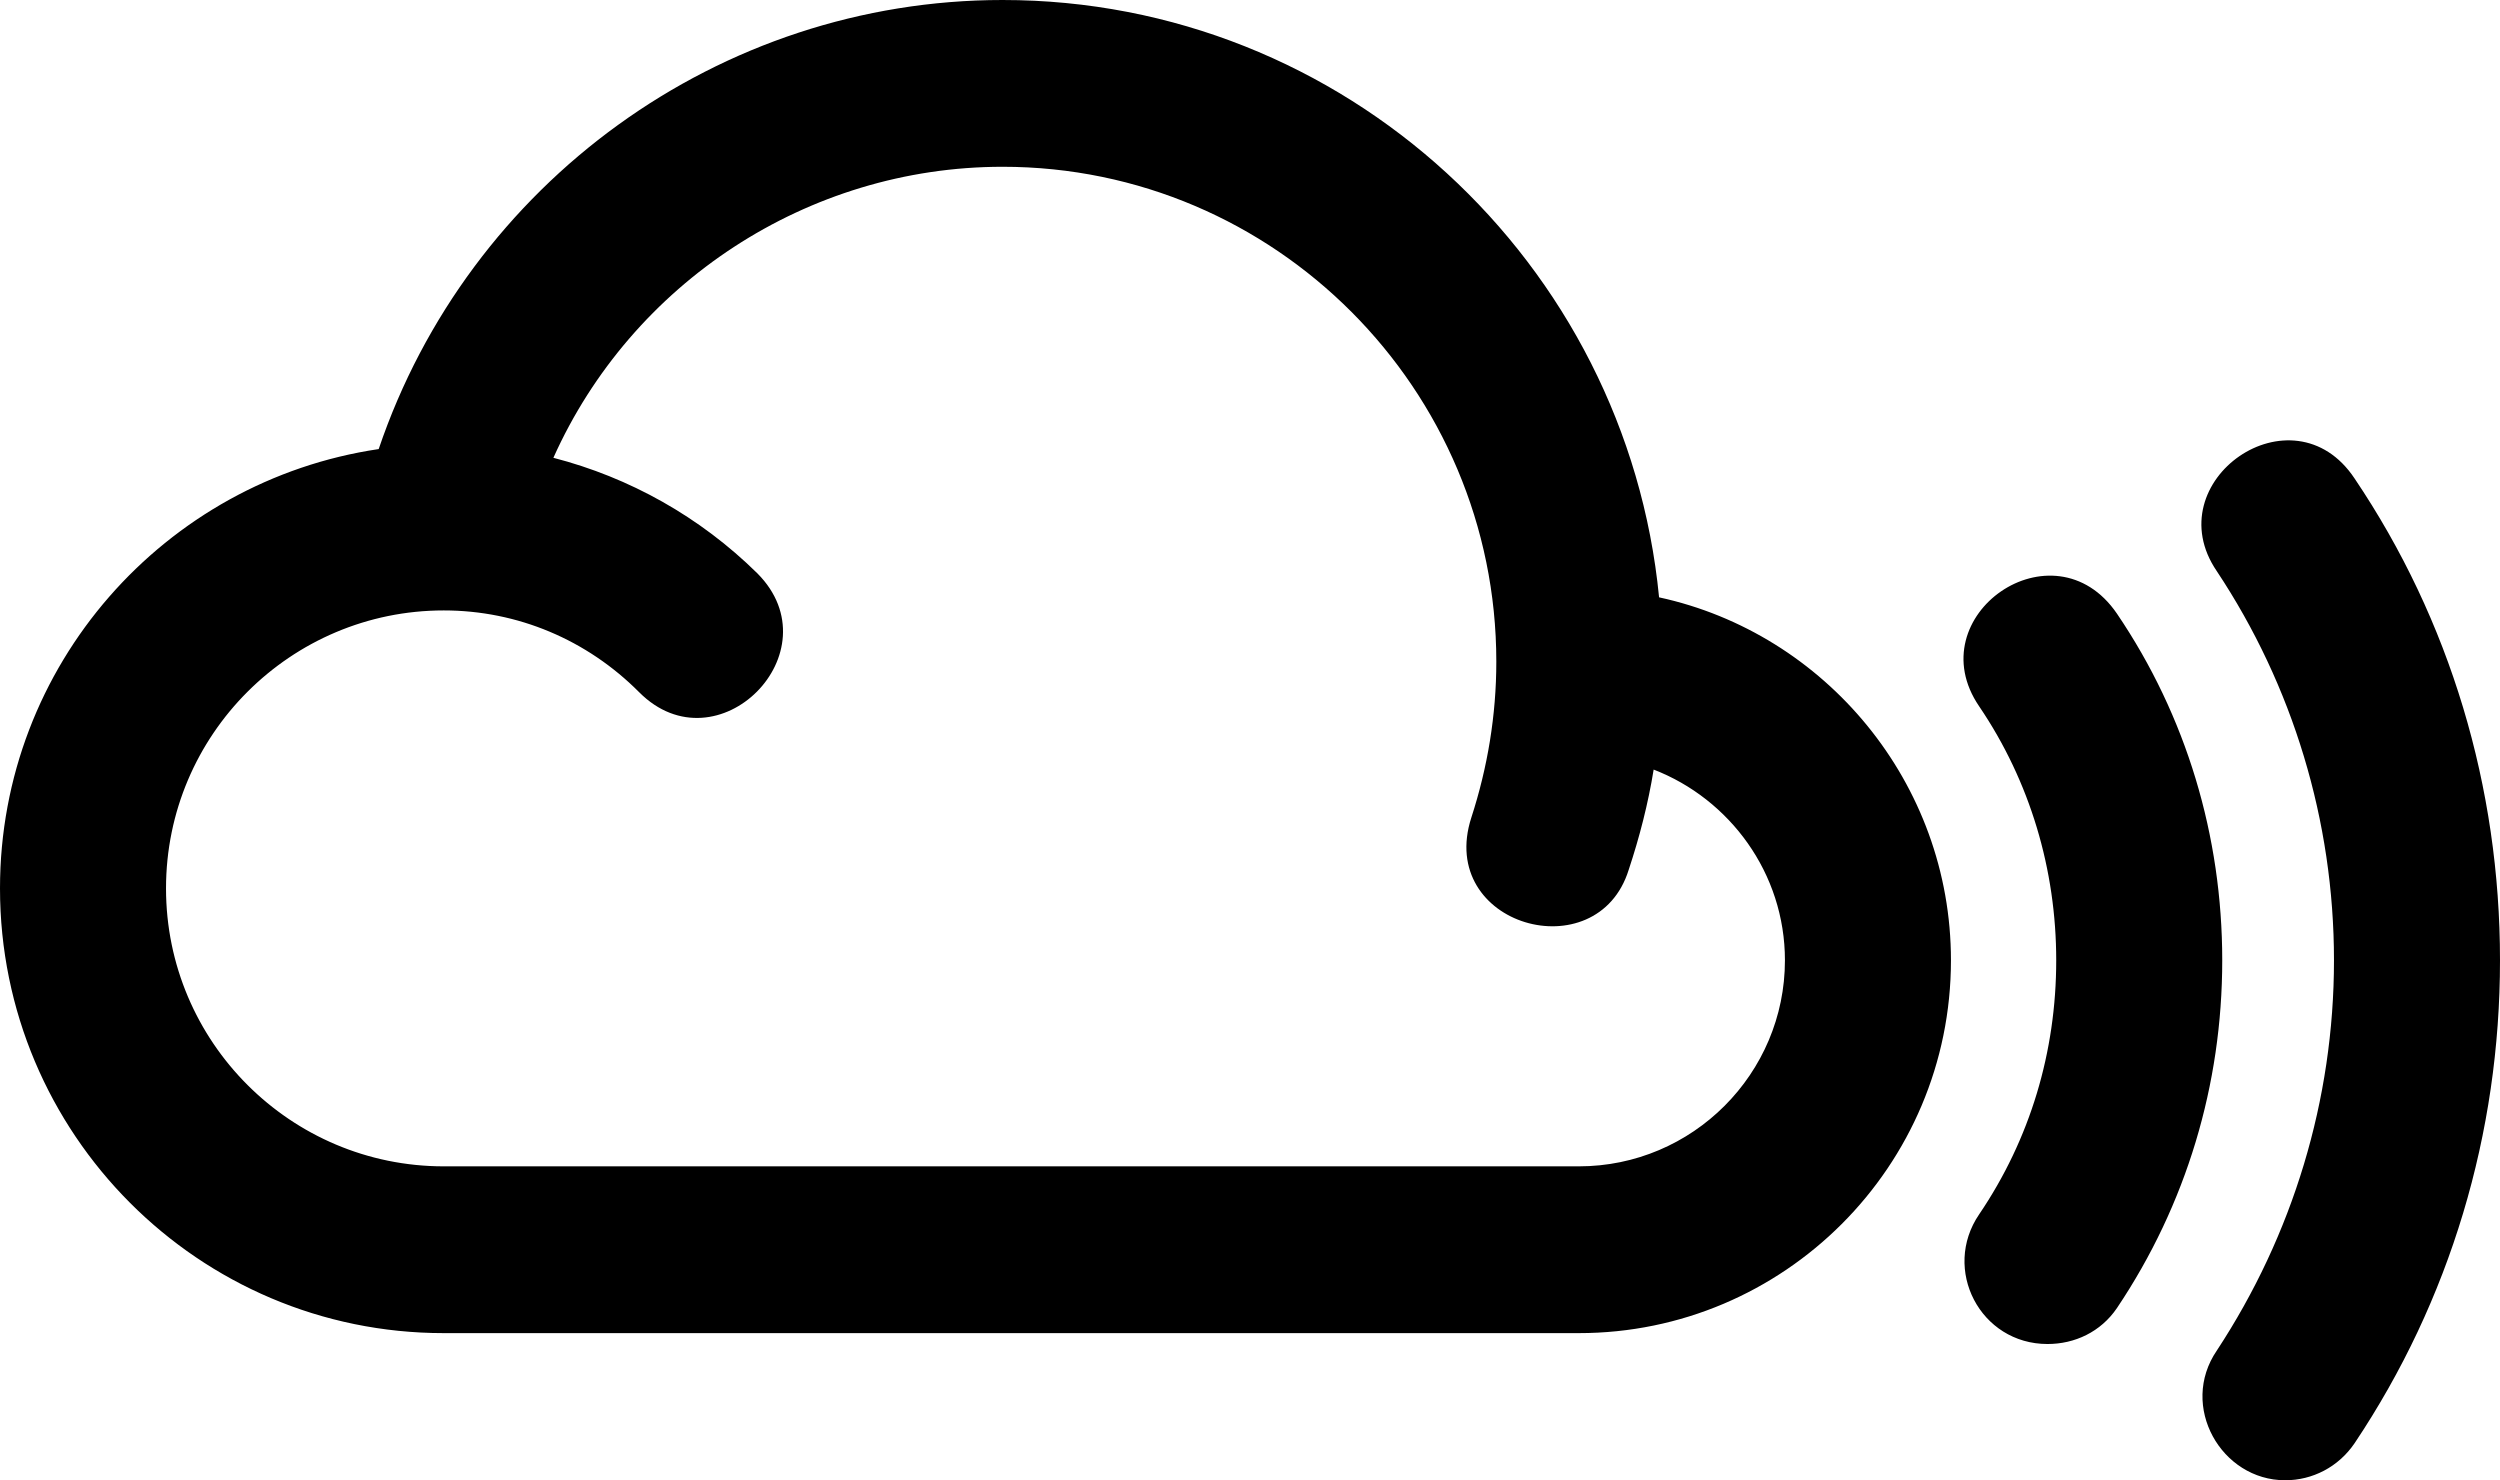 <?xml version="1.0" encoding="UTF-8"?>
<svg width="76px" height="45px" viewBox="0 0 76 45" version="1.1" xmlns="http://www.w3.org/2000/svg" xmlns:xlink="http://www.w3.org/1999/xlink">
    <!-- Generator: Sketch 48.1 (47250) - http://www.bohemiancoding.com/sketch -->
    <title>mixcloud</title>
    <desc>Created with Sketch.</desc>
    <defs></defs>
    <g id="mixcloud---f289" stroke="none" stroke-width="1" fill="none" fill-rule="evenodd" transform="translate(0, -16)">
        <path d="M50.436,34.159 C49.446,23.986 40.87,16 30.479,16 C21.87,16 14.25,21.567 11.512,29.652 C5.014,30.613 0,36.214 0,43.007 C0,50.463 6.036,56.527 13.491,56.527 L47.995,56.527 C54.229,56.527 59.309,51.457 59.309,45.194 C59.309,39.792 55.483,35.253 50.436,34.159 Z M47.995,51.457 L13.491,51.457 C8.84,51.457 5.047,47.679 5.047,43.007 C5.047,38.334 8.84,34.557 13.491,34.557 C15.734,34.557 17.846,35.451 19.429,37.042 C21.807,39.431 25.401,35.818 23.024,33.43 C21.276,31.707 19.132,30.514 16.823,29.917 C19.198,24.616 24.542,21.07 30.479,21.07 C38.759,21.07 45.488,27.83 45.488,36.114 C45.488,37.738 45.224,39.328 44.729,40.853 C43.664,44.146 48.557,45.513 49.512,42.443 C49.842,41.449 50.106,40.422 50.271,39.395 C52.58,40.289 54.262,42.543 54.262,45.194 C54.262,48.64 51.458,51.457 47.995,51.457 Z M76,45.194 C76,50.462 74.483,55.532 71.58,59.873 C71.085,60.602 70.293,61 69.469,61 C67.525,61 66.237,58.747 67.391,57.057 C69.7,53.544 70.953,49.435 70.953,45.194 C70.953,40.952 69.7,36.843 67.391,33.364 C65.526,30.631 69.697,27.71 71.58,30.547 C74.483,34.855 76,39.925 76,45.194 Z M67.556,45.194 C67.556,48.971 66.467,52.616 64.356,55.764 C63.861,56.493 63.07,56.858 62.245,56.858 C60.196,56.858 59.026,54.586 60.167,52.915 C61.717,50.628 62.509,47.977 62.509,45.194 C62.509,42.443 61.717,39.759 60.167,37.473 C58.289,34.722 62.431,31.836 64.356,34.656 C66.467,37.771 67.556,41.416 67.556,45.194 Z" id="mixcloud" fill="#000000" fill-rule="nonzero"></path>
    </g>
</svg>